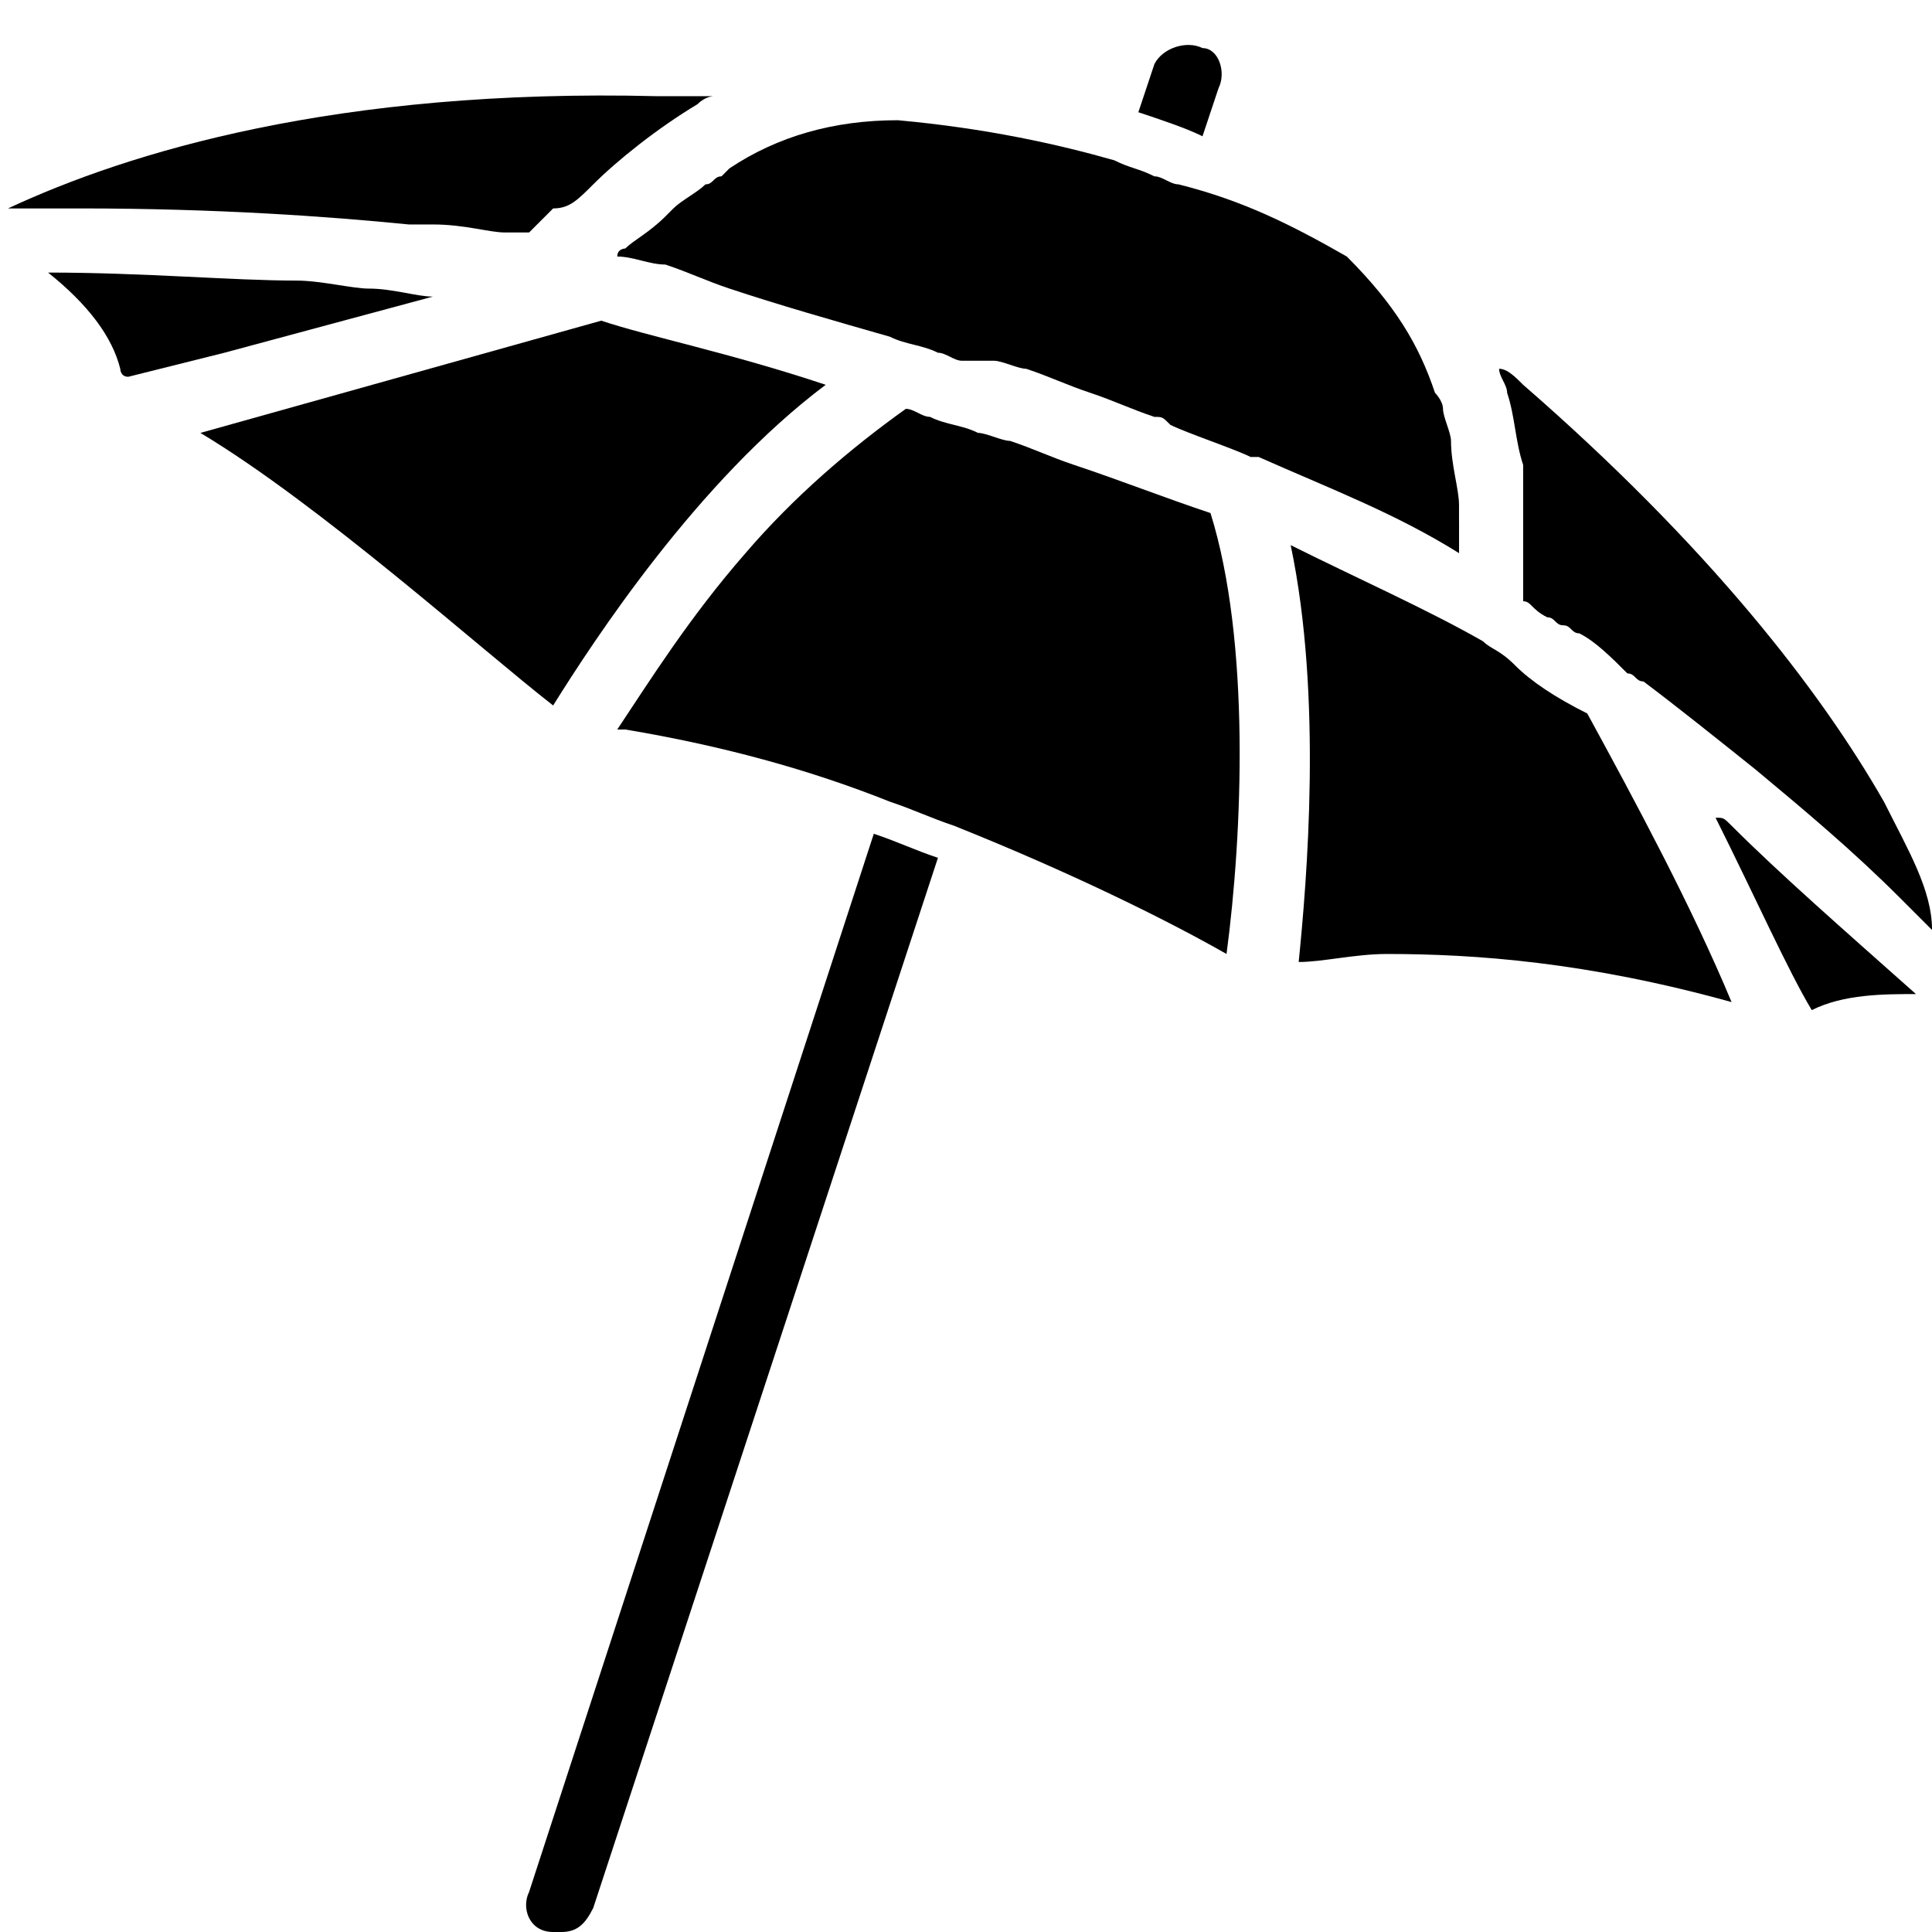 <?xml version="1.0" encoding="UTF-8" standalone="no"?>
<svg xmlns:rdf="http://www.w3.org/1999/02/22-rdf-syntax-ns#" xmlns="http://www.w3.org/2000/svg" xml:space="preserve" height="100" width="100" version="1.1" y="0px" x="0px" xmlns:cc="http://creativecommons.org/ns#" xmlns:dc="http://purl.org/dc/elements/1.1/" viewBox="0 0 100 100"><style type="text/css">
	.st0{fill:#FECF56;}
	.st1{fill:#7D3253;}
</style><path d="m89.627 42.739c-0.415-0.415-0.415-0.415-0.83-0.415 2.075 4.149 3.735 7.884 4.979 9.959 1.66-0.83 3.735-0.83 5.394-0.83-3.735-3.32-7.054-6.224-9.544-8.714" class="st0" style="stroke-width:0;fill:#000000"/><path d="m63.071 4.564c0.415-0.83 0-2.075-0.83-2.075-0.83-0.415-2.075 0-2.49 0.83l-0.83 2.49c1.245 0.415 2.49 0.83 3.32 1.245z" class="st0" style="stroke-width:0;fill:#000000"/><path d="m78.424 34.44c-0.83-0.83-1.245-0.83-1.66-1.245-2.905-1.659-6.639-3.319-9.959-4.979 1.66 7.884 0.83 17.427 0.415 21.577 1.245 0 2.905-0.415 4.564-0.415 4.564 0 10.374 0.415 17.842 2.49-2.075-4.979-4.979-10.374-7.469-14.938-1.66-0.83-2.905-1.66-3.735-2.49" class="st0" style="stroke-width:0;fill:#000000"/><path d="m42.739 19.917c-4.979-1.66-9.129-2.489-11.619-3.319l-20.747 5.809c6.224 3.735 14.523 11.203 18.257 14.108 2.075-3.32 7.469-11.618 14.108-16.598" class="st0" style="stroke-width:0;fill:#000000"/><path d="m19.087 14.938c-0.83 0-2.49-0.415-3.735-0.415-3.32 0-7.884-0.415-12.863-0.415 2.075 1.66 3.32 3.32 3.735 4.979 0 0 0 0.415 0.415 0.415l4.979-1.245 10.788-2.905c-0.83 0-2.075-0.415-3.32-0.415" class="st0" style="stroke-width:0;fill:#000000"/><path d="m27.386 97.926c-0.415 0.83 0 2.075 1.245 2.075h0.415c0.83 0 1.245-0.415 1.66-1.245l17.842-54.356c-1.245-0.415-2.075-0.83-3.32-1.245z" class="st0" style="stroke-width:0;fill:#000000"/><path d="m62.656 26.556c-0.415 0-0.415 0 0 0-2.49-0.83-4.564-1.66-7.054-2.49-1.245-0.415-2.075-0.83-3.32-1.245-0.415 0-1.245-0.415-1.66-0.415-0.83-0.415-1.66-0.415-2.49-0.83-0.415 0-0.83-0.415-1.245-0.415-2.905 2.075-5.809 4.564-8.299 7.469-2.905 3.32-4.979 6.639-6.639 9.129h0.415c4.979 0.83 9.544 2.075 13.693 3.735 1.245 0.415 2.075 0.83 3.32 1.245 6.224 2.49 11.203 4.979 14.108 6.639 0.83-6.224 1.245-16.183-0.83-22.822" class="st0" style="stroke-width:0;fill:#000000"/><path d="m34.025 4.979c-16.598-0.415-27.386 2.905-33.61 5.809h-0.415 4.149c7.054 0 12.863 0.415 17.013 0.83h1.245c1.66 0 2.905 0.415 3.735 0.415h1.244l0.415-0.415 0.415-0.415 0.415-0.415c0.83 0 1.245-0.415 2.075-1.245 1.245-1.245 3.32-2.905 5.394-4.149 0.415-0.415 0.83-0.415 0.83-0.415h-2.905" class="st0" style="stroke-width:0;fill:#000000"/><path d="m97.511 41.494c-3.32-5.809-9.129-13.278-18.672-21.577-0.415-0.415-0.83-0.83-1.245-0.83 0 0.415 0.415 0.83 0.415 1.245 0.415 1.245 0.415 2.49 0.83 3.735v7.054c0.415 0 0.415 0.415 1.245 0.83 0.415 0 0.415 0.415 0.83 0.415s0.415 0.415 0.83 0.415c0.83 0.415 1.66 1.245 2.49 2.075 0.415 0 0.415 0.415 0.83 0.415 1.66 1.245 3.735 2.905 5.809 4.564 2.49 2.075 4.979 4.149 7.469 6.639l1.66 1.66c0-2.075-1.245-4.149-2.49-6.639" class="st0" style="stroke-width:0;fill:#000000"/><path d="m75.519 26.971v-0.83c0-0.83-0.415-2.075-0.415-3.32 0-0.415-0.415-1.245-0.415-1.66 0-0.415-0.415-0.83-0.415-0.83-0.83-2.49-2.075-4.564-4.564-7.054-2.905-1.66-5.394-2.905-8.714-3.735-0.415 0-0.83-0.415-1.245-0.415-0.83-0.414-1.245-0.414-2.074-0.829-2.905-0.83-6.639-1.66-11.204-2.075-3.32 0-6.224 0.83-8.714 2.49l-0.415 0.415c-0.415 0-0.415 0.415-0.83 0.415-0.415 0.415-1.245 0.83-1.66 1.245l-0.415 0.415c-0.83 0.83-1.66 1.245-2.075 1.66 0 0-0.415 0-0.415 0.415 0.83 0 1.66 0.415 2.49 0.415 1.245 0.415 2.075 0.83 3.32 1.245 2.49 0.83 5.394 1.66 8.299 2.49 0.83 0.415 1.66 0.415 2.49 0.83 0.415 0 0.83 0.415 1.245 0.415h1.66c0.415 0 1.245 0.415 1.66 0.415 1.245 0.415 2.075 0.83 3.32 1.245 1.245 0.415 2.075 0.83 3.32 1.245 0.415 0 0.415 0 0.83 0.415 0.83 0.415 3.32 1.245 4.149 1.66h0.415c3.735 1.66 7.054 2.905 10.374 4.979v-1.66" class="st0" style="stroke-width:0;fill:#000000"/></svg>
